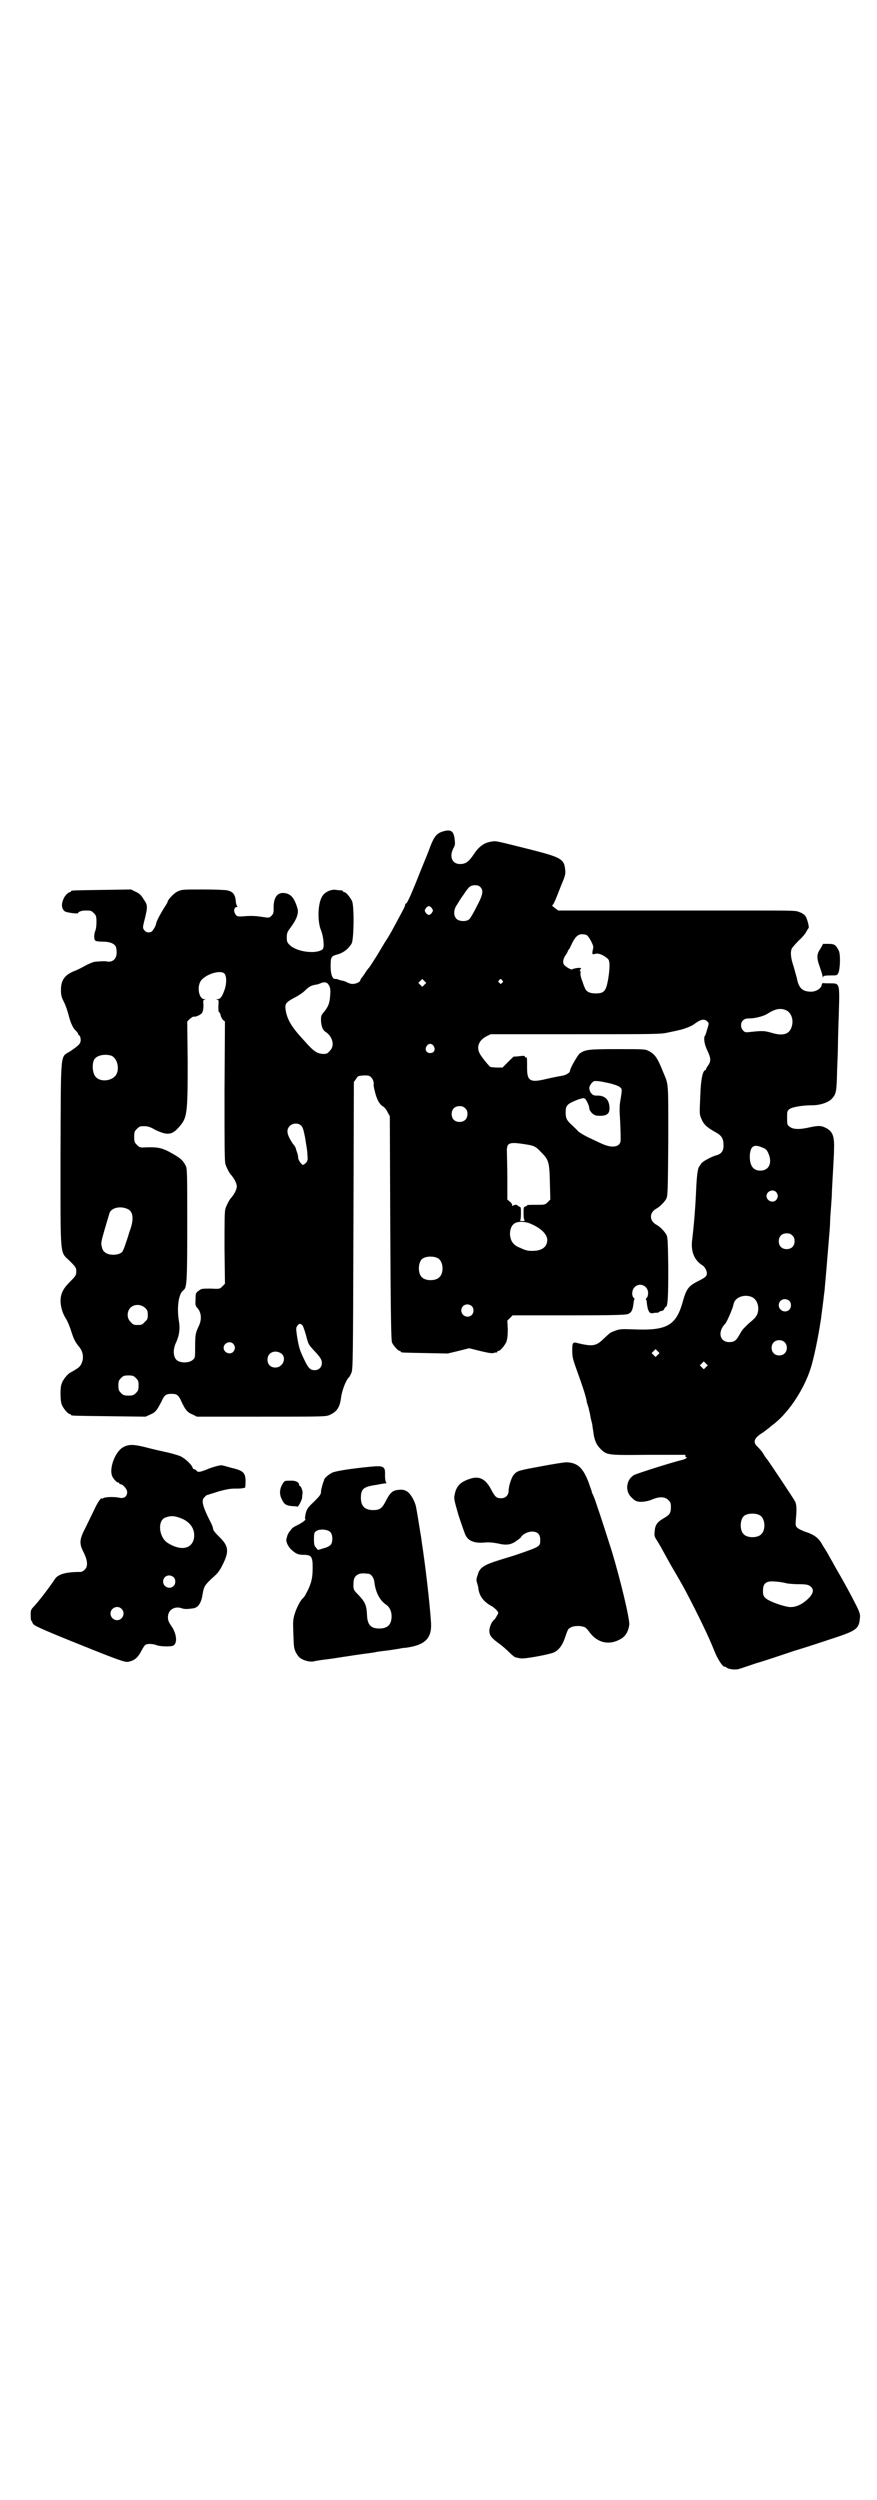 <?xml version="1.0" standalone="no"?>
<!DOCTYPE svg PUBLIC "-//W3C//DTD SVG 20010904//EN"
 "http://www.w3.org/TR/2001/REC-SVG-20010904/DTD/svg10.dtd">
<svg version="1.0" xmlns="http://www.w3.org/2000/svg"
 width="1000pt" height="2850pt" viewBox="0 0 1000 2850"
 preserveAspectRatio="xMidYMid meet">
<g transform="translate(0,2850) scale(0.5,-0.5)"
fill="#000000" stroke="none">
<path d="M1009 3804 c-13 -4 -19 -12 -27 -32 -3 -9 -12 -31 -19 -48 -7 -17
-15 -38 -19 -47 -9 -22 -16 -37 -18 -37 -1 0 -2 -1 -2 -3 0 -1 -2 -7 -5 -12
-23 -43 -29 -55 -41 -73 -7 -12 -15 -25 -18 -30 -7 -11 -18 -29 -20 -30 -1 -1
-3 -4 -6 -8 -2 -4 -6 -9 -8 -12 -2 -2 -4 -5 -4 -6 0 -4 -7 -8 -14 -9 -5 -1
-10 0 -16 3 -4 2 -9 4 -11 4 -1 0 -5 1 -8 2 -3 2 -7 2 -9 2 -6 0 -10 11 -10
29 0 21 1 23 16 27 14 4 25 13 32 25 5 9 6 84 1 96 -4 9 -14 21 -18 21 -2 0
-3 1 -3 2 0 1 -1 1 -2 2 -2 0 -7 0 -13 1 -11 2 -25 -4 -31 -13 -11 -14 -13
-57 -4 -79 6 -15 8 -39 4 -43 -13 -12 -58 -7 -75 9 -6 6 -7 8 -7 17 0 11 1 13
10 25 13 18 18 32 14 43 -7 24 -16 33 -31 34 -16 1 -24 -12 -23 -38 0 -7 -1
-10 -5 -14 -5 -5 -5 -5 -25 -2 -12 2 -26 2 -36 1 -15 -1 -17 -1 -20 3 -6 7 -5
18 2 18 2 0 2 1 1 2 -1 0 -2 4 -3 8 -1 18 -6 25 -20 28 -4 1 -29 2 -55 2 -48
0 -48 0 -59 -5 -9 -5 -22 -19 -22 -24 0 -1 -4 -7 -9 -15 -8 -13 -17 -30 -17
-34 0 -3 -6 -14 -9 -17 -4 -4 -13 -4 -17 1 -5 6 -5 7 0 26 7 29 7 32 -2 45 -6
10 -10 14 -19 18 l-10 5 -66 -1 c-69 -1 -71 -1 -71 -3 0 -1 -1 -2 -2 -2 -4 0
-11 -7 -14 -13 -7 -14 -6 -25 2 -31 5 -3 30 -6 30 -4 0 3 8 6 16 6 13 0 14 0
20 -6 5 -5 6 -7 6 -20 0 -8 -1 -17 -3 -21 -3 -8 -3 -20 1 -22 1 -1 9 -2 17 -2
15 0 25 -4 29 -11 1 -2 2 -8 2 -14 0 -15 -10 -23 -23 -20 -4 1 -19 0 -28 -1
-4 -1 -14 -5 -21 -9 -7 -4 -17 -9 -22 -11 -24 -9 -33 -21 -33 -44 0 -12 1 -16
7 -28 4 -8 8 -20 10 -28 5 -19 10 -31 17 -37 3 -3 5 -6 5 -7 0 -1 1 -3 3 -4 2
-2 3 -6 3 -10 0 -9 -5 -13 -24 -26 -23 -15 -21 9 -22 -235 0 -245 -2 -220 22
-244 13 -13 14 -15 14 -23 0 -8 -1 -10 -14 -23 -17 -17 -22 -28 -22 -46 1 -14
5 -27 12 -38 3 -4 8 -16 11 -25 7 -22 10 -28 18 -38 9 -10 12 -22 9 -34 -3
-10 -6 -14 -18 -21 -5 -3 -10 -6 -11 -6 -9 -8 -11 -11 -16 -19 -4 -9 -5 -13
-5 -29 0 -11 1 -20 3 -25 4 -9 14 -21 18 -21 2 0 3 -1 3 -2 0 -2 2 -2 88 -3
l82 -1 11 5 c12 5 15 10 25 29 7 16 11 18 23 18 12 0 16 -2 23 -18 9 -19 13
-24 25 -29 l10 -5 147 0 c143 0 147 0 156 4 17 8 23 17 26 41 2 15 11 38 17
44 2 1 4 6 6 10 4 8 4 24 5 336 l1 328 5 7 c4 7 5 7 17 8 12 0 13 0 18 -5 4
-4 6 -11 5 -17 0 -1 1 -8 3 -15 4 -17 10 -29 19 -34 3 -2 8 -8 10 -13 l5 -9 1
-255 c1 -204 2 -256 4 -261 3 -7 14 -19 17 -19 2 0 3 -1 3 -2 0 -2 2 -2 56 -3
l51 -1 25 6 24 6 24 -6 c17 -4 26 -6 31 -5 3 1 7 2 8 1 0 0 1 1 1 2 0 1 1 2 3
2 4 0 14 12 18 21 2 7 3 14 3 28 l-1 20 6 6 6 6 128 0 c105 0 129 1 135 3 8 3
11 9 13 26 0 3 1 7 2 7 0 1 0 3 -2 4 -5 5 -4 18 2 24 11 12 31 4 31 -13 0 -4
-1 -9 -3 -11 -2 -1 -2 -3 -2 -4 1 0 2 -4 2 -7 2 -19 6 -26 14 -24 4 1 8 1 10
1 1 0 3 0 3 1 0 1 3 2 6 3 3 0 6 2 7 5 1 2 2 4 3 4 5 0 6 23 6 90 -1 62 -1 70
-5 76 -4 7 -14 17 -21 21 -18 9 -18 29 0 38 7 4 17 14 21 21 4 7 4 16 5 132 0
135 1 128 -11 156 -14 35 -19 42 -34 50 -8 4 -11 4 -71 4 -67 0 -73 -1 -86
-10 -5 -4 -22 -34 -22 -39 0 -5 -10 -11 -20 -12 -6 -1 -21 -4 -34 -7 -37 -9
-44 -5 -44 25 0 22 0 25 -2 24 -1 -1 -2 0 -3 2 0 2 -4 2 -12 1 -7 -1 -12 -1
-13 -1 0 1 -6 -5 -13 -12 l-13 -13 -12 0 c-6 0 -13 1 -15 1 -3 1 -21 23 -25
31 -8 15 -2 30 15 39 l10 5 193 0 c185 0 195 0 212 4 9 2 20 4 23 5 11 2 30 9
36 14 15 11 23 13 30 6 4 -4 4 -4 0 -17 -2 -7 -4 -14 -5 -15 -4 -4 -2 -20 5
-34 8 -17 9 -24 2 -34 -3 -4 -5 -8 -5 -9 0 -1 -1 -2 -2 -2 -6 -2 -10 -24 -11
-59 -2 -44 -2 -41 3 -53 5 -12 13 -19 31 -29 15 -8 19 -15 19 -31 0 -12 -5
-19 -16 -22 -12 -3 -33 -15 -35 -19 -1 -2 -3 -4 -3 -5 -5 -4 -7 -19 -9 -66 -1
-24 -4 -66 -9 -107 -2 -24 6 -43 24 -54 5 -3 10 -12 10 -18 0 -7 -4 -10 -20
-18 -22 -11 -27 -18 -35 -47 -15 -54 -36 -66 -110 -63 -30 1 -33 1 -44 -3 -6
-2 -12 -5 -14 -7 -1 -1 -8 -7 -14 -13 -16 -15 -24 -16 -55 -9 -14 4 -15 3 -15
-16 0 -14 1 -19 10 -44 13 -36 21 -60 23 -72 0 -1 1 -5 2 -8 1 -3 3 -8 3 -11
1 -3 3 -11 4 -19 2 -8 4 -15 4 -17 0 -2 1 -8 2 -14 2 -19 7 -30 16 -39 15 -15
16 -15 109 -14 45 0 82 0 84 0 1 -1 2 -2 1 -3 -1 -1 0 -2 1 -2 5 0 1 -4 -6 -6
-22 -5 -104 -31 -112 -35 -17 -10 -21 -34 -8 -49 4 -4 9 -9 12 -10 8 -4 25 -2
37 3 16 7 29 7 37 -1 5 -5 6 -7 6 -16 0 -14 -3 -18 -17 -26 -14 -8 -19 -15
-20 -29 -1 -10 -1 -12 5 -21 8 -13 8 -13 31 -55 27 -46 29 -50 39 -69 25 -48
49 -97 61 -128 8 -20 19 -36 23 -36 2 0 4 -1 5 -2 4 -4 21 -6 29 -3 4 1 21 7
39 13 18 5 56 18 86 28 30 9 69 22 87 28 55 18 61 22 63 47 1 7 0 12 -8 28
-13 26 -29 55 -43 79 -6 10 -12 22 -14 25 -2 3 -7 13 -12 21 -5 8 -10 16 -11
18 -7 12 -18 20 -38 26 -7 3 -14 6 -17 9 -4 4 -4 5 -3 19 2 21 2 33 -2 41 -3
6 -61 93 -63 95 -1 1 -5 6 -9 13 -4 7 -11 14 -14 17 -11 10 -7 20 13 32 4 3 7
5 8 6 1 1 6 4 11 9 36 25 73 80 89 129 8 24 18 74 23 107 1 6 2 12 2 14 2 15
5 38 6 48 1 7 2 15 2 18 1 8 8 93 10 118 1 11 2 25 2 30 0 6 1 20 2 33 1 13 2
27 2 31 0 4 1 23 2 41 1 18 2 34 2 36 0 2 1 14 1 26 1 29 -3 39 -16 47 -13 7
-18 7 -38 3 -25 -6 -40 -5 -47 1 -6 4 -6 6 -6 20 0 14 0 16 5 20 6 5 30 9 53
9 18 0 38 7 45 16 9 10 10 16 11 63 1 23 2 51 2 61 0 10 1 43 2 72 2 67 2 66
-20 66 -8 0 -16 0 -16 1 -1 0 -2 -2 -3 -4 -1 -9 -14 -17 -27 -16 -18 1 -26 9
-30 32 -1 3 -4 14 -7 25 -7 20 -8 34 -4 42 2 3 9 11 16 18 8 7 15 16 17 20 2
4 4 7 5 8 2 1 -3 21 -7 27 -2 3 -7 7 -13 9 -9 4 -9 4 -114 4 -58 0 -180 0
-271 0 l-166 0 -8 6 c-4 3 -7 6 -6 6 3 0 7 10 21 46 9 21 10 26 9 34 -2 25 -9
29 -75 46 -88 22 -82 21 -94 19 -15 -2 -28 -11 -39 -28 -12 -18 -19 -23 -32
-23 -18 0 -25 17 -15 36 4 7 4 10 3 19 -2 21 -9 25 -28 19z m86 -126 c8 -8 7
-17 -8 -45 -7 -14 -15 -28 -17 -29 -7 -6 -23 -5 -29 1 -7 7 -7 21 1 32 3 5 9
15 15 23 5 8 12 17 14 18 6 5 19 5 24 0z m-110 -49 c3 -5 3 -5 0 -10 -2 -3 -5
-5 -7 -5 -2 0 -5 2 -7 5 -3 5 -3 5 0 10 2 3 5 5 7 5 2 0 5 -2 7 -5z m353 -61
c2 -1 7 -8 10 -14 5 -10 6 -13 4 -19 -2 -10 -2 -12 5 -10 7 3 21 -3 30 -12 4
-5 4 -20 0 -45 -5 -28 -9 -33 -29 -33 -13 0 -21 4 -24 12 -1 2 -4 9 -6 16 -3
7 -5 15 -4 19 0 5 -1 6 -2 5 -2 -1 -1 0 1 2 2 2 3 3 1 4 -4 1 -16 -1 -19 -3
-2 -2 -16 6 -19 11 -3 4 -2 12 3 20 3 4 6 9 6 11 1 2 2 3 3 4 1 1 3 6 6 12 7
15 14 22 23 22 4 0 9 -1 11 -2z m-826 -88 c5 -6 5 -23 0 -37 -6 -17 -10 -21
-16 -21 -4 0 -4 -1 -1 -1 4 -1 4 -2 3 -15 0 -8 0 -14 2 -14 1 0 2 -3 3 -6 0
-3 3 -8 5 -11 l5 -4 -1 -158 c0 -120 0 -160 2 -167 3 -9 9 -21 14 -26 6 -7 12
-18 12 -25 0 -7 -6 -18 -12 -25 -5 -5 -11 -17 -14 -26 -2 -7 -2 -30 -2 -90 l1
-81 -6 -6 c-6 -6 -6 -6 -27 -5 -19 0 -21 0 -27 -5 -7 -5 -7 -6 -7 -20 -1 -12
0 -15 4 -19 9 -10 11 -26 3 -42 -7 -15 -8 -19 -8 -47 0 -25 0 -25 -6 -30 -8
-7 -28 -7 -36 0 -8 7 -9 24 -2 39 8 17 10 33 7 50 -5 30 -1 62 10 70 8 6 9 15
9 150 0 119 0 129 -4 135 -5 10 -11 16 -25 24 -27 16 -36 18 -66 17 -13 -1
-14 0 -20 6 -5 5 -6 7 -6 18 0 11 1 13 6 18 3 3 7 6 9 6 14 1 19 0 33 -8 27
-13 38 -12 53 5 20 22 21 29 21 150 l-1 92 6 6 c4 3 8 6 9 5 4 -1 16 4 19 9 2
4 3 9 3 17 -1 11 -1 12 3 13 3 0 2 1 -1 1 -12 0 -17 26 -9 40 9 16 46 28 55
18z m456 -25 l-5 -5 -4 4 -5 5 4 4 5 5 4 -4 5 -5 -4 -4z m177 10 c3 -3 3 -3 0
-6 -3 -3 -3 -3 -6 0 -3 2 -3 3 -1 6 4 4 4 4 7 0z m-394 -13 c2 -4 3 -10 2 -21
-1 -17 -4 -26 -14 -38 -7 -8 -7 -10 -7 -20 1 -14 4 -22 11 -26 16 -11 21 -32
9 -43 -5 -6 -7 -7 -15 -7 -14 1 -21 5 -43 30 -29 31 -40 49 -43 73 -1 11 1 15
20 25 8 4 19 11 24 16 10 10 15 12 25 14 3 0 9 2 13 4 9 3 14 1 18 -7z m1041
-55 c12 -5 18 -21 14 -36 -5 -20 -21 -24 -49 -15 -15 4 -19 4 -47 1 -9 -1 -11
-1 -15 3 -6 6 -7 17 -1 23 4 4 7 5 15 5 13 0 32 5 40 10 19 12 30 14 43 9z
m-803 -82 c5 -8 1 -16 -8 -16 -9 0 -13 8 -8 16 2 3 5 5 8 5 3 0 6 -2 8 -5z
m-735 -22 c16 -7 20 -37 7 -48 -12 -11 -34 -11 -43 0 -8 9 -9 34 -1 42 7 8 25
10 37 6z m1137 -63 c11 -3 20 -6 23 -9 5 -4 5 -5 0 -35 -1 -6 -1 -15 -1 -20 2
-32 3 -65 2 -69 -3 -13 -21 -15 -44 -4 -7 3 -21 10 -30 14 -8 4 -18 10 -22 13
-3 4 -11 11 -16 16 -11 10 -13 15 -13 28 0 16 3 19 28 29 13 4 14 4 17 1 4 -5
9 -16 9 -22 0 -2 3 -7 6 -10 6 -5 8 -6 19 -6 15 0 21 5 21 17 0 19 -10 30 -29
29 -8 0 -11 2 -15 9 -3 7 -3 11 2 18 5 6 6 7 15 6 5 0 18 -3 28 -5z m-330 -57
c4 -4 5 -7 5 -13 0 -11 -7 -18 -18 -18 -11 0 -18 7 -18 18 0 11 7 18 18 18 6
0 9 -1 13 -5z m-376 -38 c5 -3 7 -10 10 -25 1 -4 2 -12 3 -18 1 -6 3 -17 3
-24 1 -12 1 -14 -3 -19 -3 -3 -6 -5 -7 -5 -3 0 -11 11 -11 16 0 3 -1 8 -2 11
-1 3 -3 8 -3 9 0 2 -3 8 -7 12 -14 21 -16 32 -7 41 6 6 18 7 24 2z m513 -44
c20 -3 24 -5 36 -18 17 -17 19 -22 20 -68 l1 -40 -6 -6 c-6 -6 -7 -6 -27 -6
-11 0 -20 0 -20 -1 0 -1 -2 -2 -4 -3 -4 -1 -4 -2 -4 -16 0 -10 1 -15 3 -16 1
0 -2 -1 -6 -1 -4 0 -7 1 -5 1 1 1 2 6 2 16 0 14 0 15 -4 16 -2 1 -4 2 -4 3 0
2 -9 1 -10 -1 -1 -1 -2 -1 -2 1 0 2 -2 6 -5 8 l-6 5 0 47 c0 26 -1 53 -1 60
-1 23 4 25 42 19z m542 -8 c6 -2 9 -5 12 -12 10 -22 2 -40 -18 -40 -17 0 -25
12 -24 36 2 21 10 25 30 16z m30 -101 c5 -6 5 -12 0 -18 -7 -8 -22 -2 -22 9 0
11 15 17 22 9z m-1478 -39 c12 -6 14 -24 3 -52 -3 -11 -8 -25 -10 -31 -2 -6
-5 -13 -7 -15 -9 -8 -32 -8 -40 1 -3 2 -5 7 -6 12 -2 8 -1 12 7 40 5 17 10 34
11 37 5 12 26 16 42 8z m920 -34 c23 -10 36 -24 36 -36 0 -16 -12 -25 -34 -25
-11 0 -15 1 -28 7 -16 6 -22 16 -23 31 0 12 4 21 11 25 8 5 26 4 38 -2z m595
-26 c4 -4 5 -7 5 -13 0 -11 -7 -18 -18 -18 -11 0 -18 7 -18 18 0 11 7 18 18
18 6 0 9 -1 13 -5z m-808 -52 c12 -7 14 -33 3 -43 -8 -9 -32 -9 -40 0 -9 8 -9
32 0 41 7 7 27 8 37 2z m715 -88 c12 -5 18 -21 14 -36 -2 -7 -5 -11 -14 -19
-10 -8 -13 -12 -20 -19 -1 -1 -4 -6 -7 -11 -8 -15 -13 -18 -24 -18 -22 0 -27
24 -9 42 4 5 17 34 19 45 3 15 24 23 41 16z m86 -9 c5 -5 5 -15 0 -20 -9 -9
-24 -2 -24 10 0 8 6 14 14 14 3 0 8 -2 10 -4z m-1469 -16 c5 -5 6 -7 6 -16 0
-9 -1 -11 -7 -16 -5 -6 -7 -7 -16 -7 -9 0 -11 1 -16 7 -9 8 -9 23 -1 32 9 9
24 9 34 0z m745 4 c5 -5 5 -15 0 -20 -9 -9 -24 -2 -24 10 0 8 6 14 14 14 3 0
8 -2 10 -4z m-386 -44 c1 -1 5 -12 8 -23 5 -19 5 -20 17 -33 16 -17 19 -22 19
-30 0 -9 -7 -16 -16 -16 -12 0 -16 5 -31 39 -4 9 -7 21 -10 41 -2 15 -2 17 1
21 4 6 7 6 12 1z m1099 -38 c7 -6 7 -19 1 -25 -6 -7 -19 -7 -25 -1 -7 6 -7 19
-1 25 6 7 19 7 25 1z m-1257 -4 c5 -6 5 -12 0 -18 -7 -8 -22 -2 -22 9 0 11 15
17 22 9z m968 -25 l-5 -5 -4 4 -5 5 4 4 5 5 4 -4 5 -5 -4 -4z m-860 4 c15 -9
6 -33 -12 -33 -11 0 -18 7 -18 18 0 16 16 23 30 15z m970 -32 l-5 -5 -4 4 -5
5 4 4 5 5 4 -4 5 -5 -4 -4z m-1300 -25 c5 -5 6 -7 6 -17 0 -10 -1 -12 -6 -17
-5 -5 -7 -6 -17 -6 -10 0 -12 1 -17 6 -5 5 -6 7 -6 17 0 10 1 12 6 17 5 5 7 6
17 6 10 0 12 -1 17 -6z m1423 -313 c12 -7 14 -33 3 -43 -8 -9 -32 -9 -40 0 -9
8 -9 32 0 41 7 7 27 8 37 2z m61 -155 c5 -1 17 -2 28 -2 16 0 20 -1 25 -4 10
-7 9 -17 -5 -30 -14 -13 -28 -19 -42 -18 -16 2 -46 13 -54 20 -5 5 -6 7 -6 17
0 13 4 19 14 21 7 1 25 0 40 -4z"/>
<path d="M1871 3537 c-9 -13 -9 -21 -1 -43 3 -9 6 -18 6 -21 0 -3 1 -3 1 0 1
2 4 3 17 3 15 0 15 0 18 6 4 9 5 42 1 50 -7 14 -10 16 -24 16 l-12 0 -6 -11z"/>
<path d="M282 2401 c-20 -10 -35 -52 -25 -69 5 -8 10 -12 12 -12 2 0 3 -1 3
-2 0 -1 1 -2 3 -2 5 0 15 -11 15 -18 0 -10 -7 -15 -17 -13 -12 3 -34 2 -38 -1
-2 -1 -3 -2 -3 -1 0 5 -10 -9 -17 -25 -5 -10 -14 -29 -20 -41 -14 -27 -15 -36
-4 -57 9 -18 10 -32 2 -39 -3 -3 -7 -5 -9 -5 -34 0 -50 -5 -58 -15 -13 -20
-34 -47 -47 -62 -9 -9 -9 -10 -9 -22 0 -9 1 -13 2 -13 2 0 2 -1 1 -1 0 -1 1
-4 4 -7 4 -4 31 -16 106 -46 89 -36 102 -40 109 -39 15 3 22 9 31 26 3 6 7 12
9 13 5 3 18 2 25 -1 7 -3 33 -4 38 -1 10 5 8 26 -3 43 -7 10 -9 14 -9 22 0 17
16 26 32 20 6 -2 12 -2 26 0 11 2 18 12 21 32 3 18 5 21 22 37 14 12 17 17 25
33 14 29 12 41 -10 62 -8 8 -13 14 -13 17 0 2 -2 8 -4 12 -21 41 -24 54 -15
61 2 3 6 5 8 5 2 1 13 4 25 8 15 4 25 6 35 6 8 0 16 0 18 1 2 0 5 1 6 1 0 0 1
6 1 14 0 20 -5 25 -31 31 -11 3 -21 6 -23 6 -4 1 -22 -4 -36 -10 -15 -6 -19
-6 -22 -2 -1 2 -4 3 -5 3 -2 0 -3 2 -4 4 -2 7 -17 21 -28 26 -5 2 -21 7 -36
10 -14 3 -35 8 -46 11 -25 6 -35 6 -47 0z m134 -164 c20 -9 30 -26 26 -46 -6
-24 -32 -27 -61 -8 -19 14 -22 50 -4 57 14 5 22 4 39 -3z m-20 -133 c5 -5 5
-15 0 -20 -9 -9 -24 -2 -24 10 0 8 6 14 14 14 3 0 8 -2 10 -4z m-119 -72 c10
-9 3 -26 -10 -26 -8 0 -15 7 -15 15 0 13 16 20 25 11z"/>
<path d="M1235 2357 c-49 -9 -55 -10 -62 -18 -6 -5 -13 -27 -13 -37 0 -11 -7
-18 -17 -18 -11 0 -14 3 -23 20 -12 23 -26 31 -46 25 -23 -7 -33 -16 -37 -36
-2 -10 -2 -11 9 -49 7 -21 14 -41 16 -45 7 -13 21 -18 43 -16 10 1 19 0 30 -2
20 -5 31 -3 43 6 6 4 11 8 11 10 5 6 16 11 24 11 13 0 19 -6 19 -19 0 -15 0
-15 -49 -32 -8 -3 -25 -8 -38 -12 -42 -13 -51 -18 -56 -37 -3 -8 -3 -11 -1
-17 1 -4 3 -10 3 -14 3 -18 13 -30 32 -40 4 -3 9 -7 11 -10 3 -4 3 -5 -1 -11
-2 -4 -4 -7 -5 -8 -6 -4 -12 -17 -12 -26 0 -11 5 -17 23 -30 7 -5 17 -14 22
-19 6 -6 12 -11 15 -12 3 0 8 -2 12 -2 6 -2 61 8 74 13 10 4 19 14 25 30 8 23
8 24 14 27 5 4 21 5 29 2 4 0 9 -5 14 -12 19 -26 47 -31 73 -15 10 6 16 17 18
31 2 11 -20 103 -40 169 -9 28 -28 88 -32 98 -1 4 -4 12 -6 18 -2 6 -5 12 -5
13 -1 1 -2 3 -2 4 0 2 -4 12 -8 24 -13 33 -25 44 -50 45 -5 0 -31 -4 -57 -9z"/>
<path d="M846 2356 c-43 -4 -82 -10 -89 -14 -8 -4 -17 -12 -18 -16 0 -2 -1 -4
-2 -6 -3 -10 -5 -17 -5 -22 0 -5 -3 -9 -16 -22 -14 -13 -16 -16 -19 -27 -1 -6
-2 -12 -1 -12 3 -2 -7 -9 -19 -15 -5 -2 -11 -6 -12 -8 -8 -10 -9 -11 -12 -24
-1 -5 4 -16 10 -22 11 -10 16 -13 29 -13 18 0 21 -4 21 -28 0 -27 -3 -39 -18
-66 -2 -2 -3 -4 -4 -5 -5 -3 -15 -22 -19 -36 -4 -13 -4 -17 -3 -45 1 -29 1
-33 6 -43 5 -9 8 -12 16 -16 9 -4 21 -6 28 -3 2 0 11 2 20 3 17 2 23 3 42 6
13 2 52 8 63 9 4 1 9 1 12 2 3 1 12 2 20 3 18 2 27 4 35 5 3 1 10 2 14 2 44 6
60 21 58 57 -3 46 -13 131 -21 183 -1 7 -2 16 -3 20 -1 7 -9 56 -10 60 -1 7
-6 19 -11 26 -8 12 -16 16 -30 14 -13 -1 -19 -7 -29 -27 -8 -15 -13 -19 -28
-19 -19 0 -28 9 -28 28 0 20 6 25 32 29 8 1 15 3 17 3 2 0 5 1 7 1 3 0 3 1 1
3 -1 2 -2 8 -2 16 1 19 -3 22 -32 19z m-92 -150 c5 -6 5 -21 1 -27 -2 -3 -8
-7 -17 -9 l-13 -4 -4 5 c-4 4 -5 7 -5 20 0 14 1 15 5 18 8 6 28 4 33 -3z m85
-94 c7 0 14 -9 15 -21 3 -23 13 -41 27 -50 7 -5 12 -14 12 -26 0 -19 -9 -28
-28 -28 -19 0 -27 8 -28 30 -1 23 -4 30 -20 47 -11 11 -11 12 -11 23 0 14 3
20 12 24 5 2 9 2 21 1z"/>
<path d="M661 2324 c-12 0 -12 0 -17 -8 -7 -12 -7 -24 -1 -35 5 -11 10 -14 24
-15 6 0 10 -1 11 -1 2 -2 10 14 11 20 0 5 1 9 1 11 1 4 -4 16 -6 16 -1 0 -2 1
-2 3 0 6 -9 10 -21 9z"/>
</g>
</svg>
